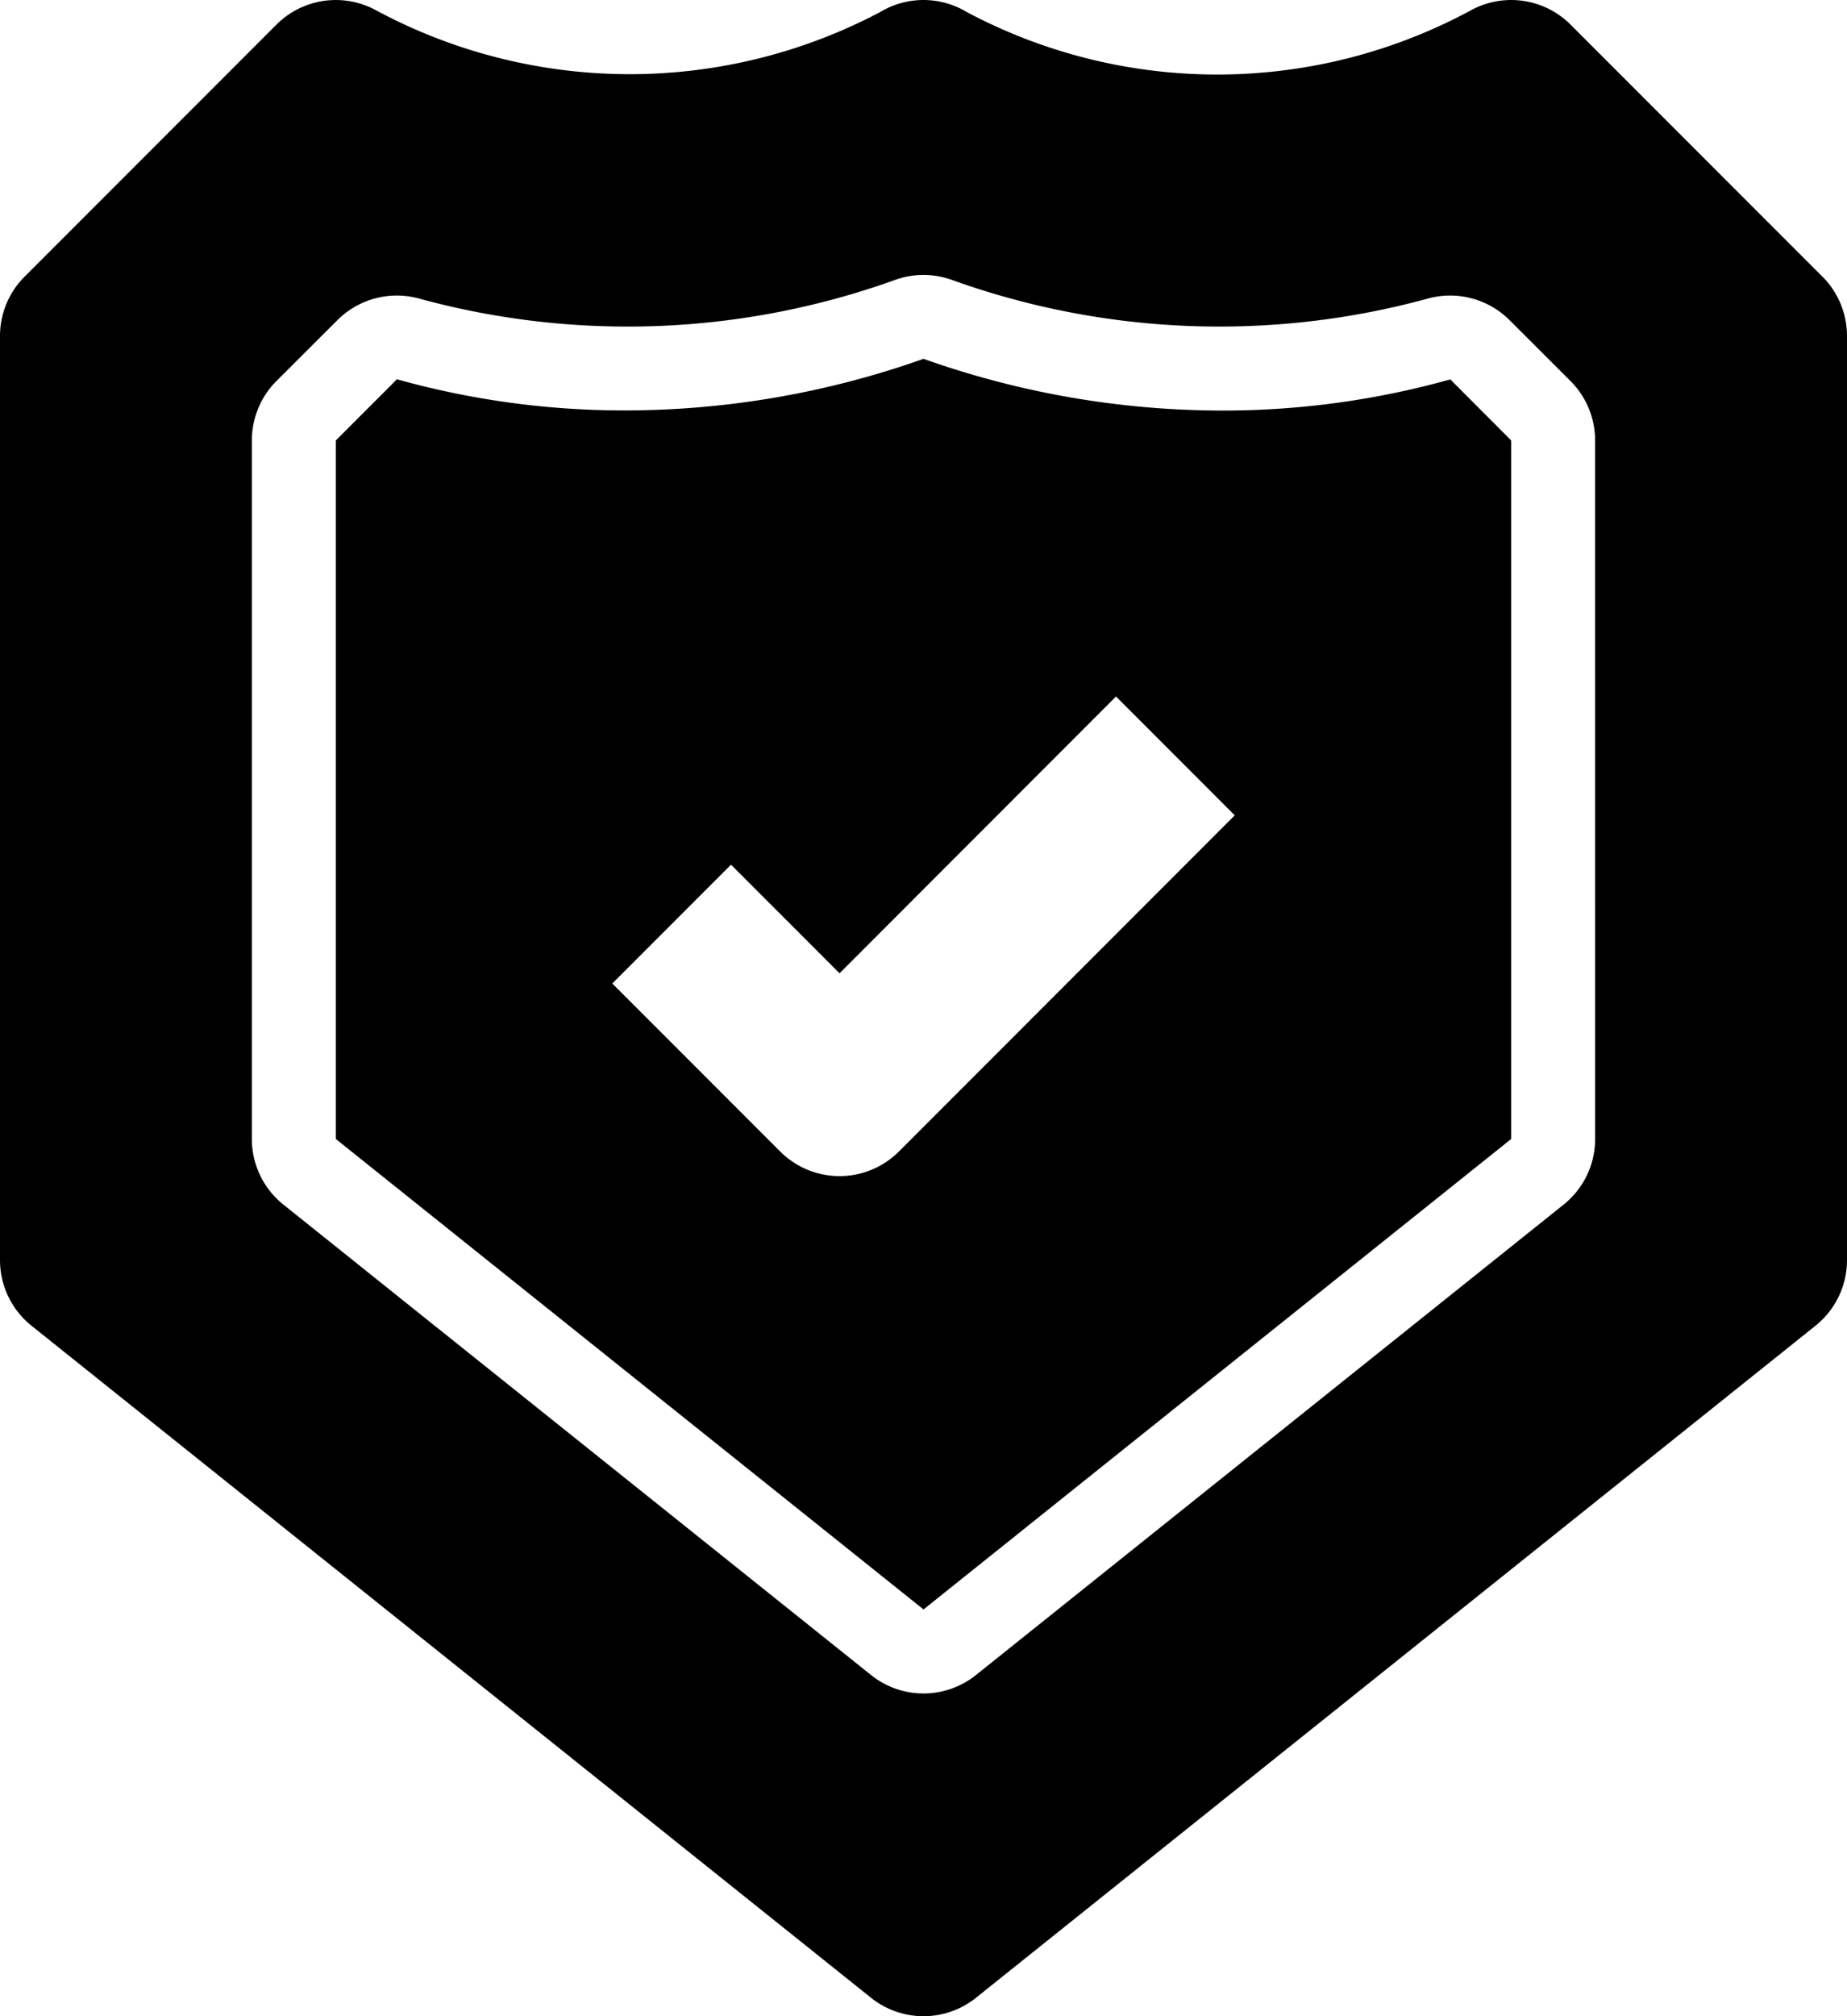 <svg id="_05-security" data-name="05-security" xmlns="http://www.w3.org/2000/svg" width="54.267" height="59.201" viewBox="0 0 54.267 59.201">
  <g id="Glyph" transform="translate(0 0)">
    <path id="Path_1165" data-name="Path 1165" d="M57.544,8.122l-7.4-7.4A2.467,2.467,0,0,0,47.222.3,15.672,15.672,0,0,1,32.406.354a2.467,2.467,0,0,0-2.546,0A15.748,15.748,0,0,1,15.044.3a2.467,2.467,0,0,0-2.922.423l-7.4,7.4A2.467,2.467,0,0,0,4,9.866V37a2.469,2.469,0,0,0,.925,1.926L29.592,58.66a2.467,2.467,0,0,0,3.083,0L57.342,38.926A2.47,2.47,0,0,0,58.267,37V9.866a2.467,2.467,0,0,0-.723-1.745ZM50.867,33.443a2.467,2.467,0,0,1-.925,1.926L32.675,49.183a2.467,2.467,0,0,1-3.083,0L12.325,35.369a2.467,2.467,0,0,1-.925-1.926V12.932a2.467,2.467,0,0,1,.723-1.745L13.914,9.4a2.471,2.471,0,0,1,2.41-.631,23.223,23.223,0,0,0,13.988-.555,2.467,2.467,0,0,1,1.642,0,23.222,23.222,0,0,0,13.988.555,2.47,2.47,0,0,1,2.41.631l1.791,1.788a2.467,2.467,0,0,1,.723,1.745Z" transform="translate(-4 0)"/>
    <path id="Path_1166" data-name="Path 1166" d="M52.745,17.689a24.816,24.816,0,0,1-6.705.915,26.291,26.291,0,0,1-8.773-1.519A26.3,26.3,0,0,1,28.495,18.6a24.8,24.8,0,0,1-6.7-.915L20,19.481V39.992L37.267,53.806,54.533,39.992V19.481ZM36.544,40.36a2.467,2.467,0,0,1-3.488,0l-4.933-4.933,3.488-3.489L34.8,35.127,42.923,27l3.488,3.489Z" transform="translate(-10.133 -6.549)"/>
  </g>
</svg>
